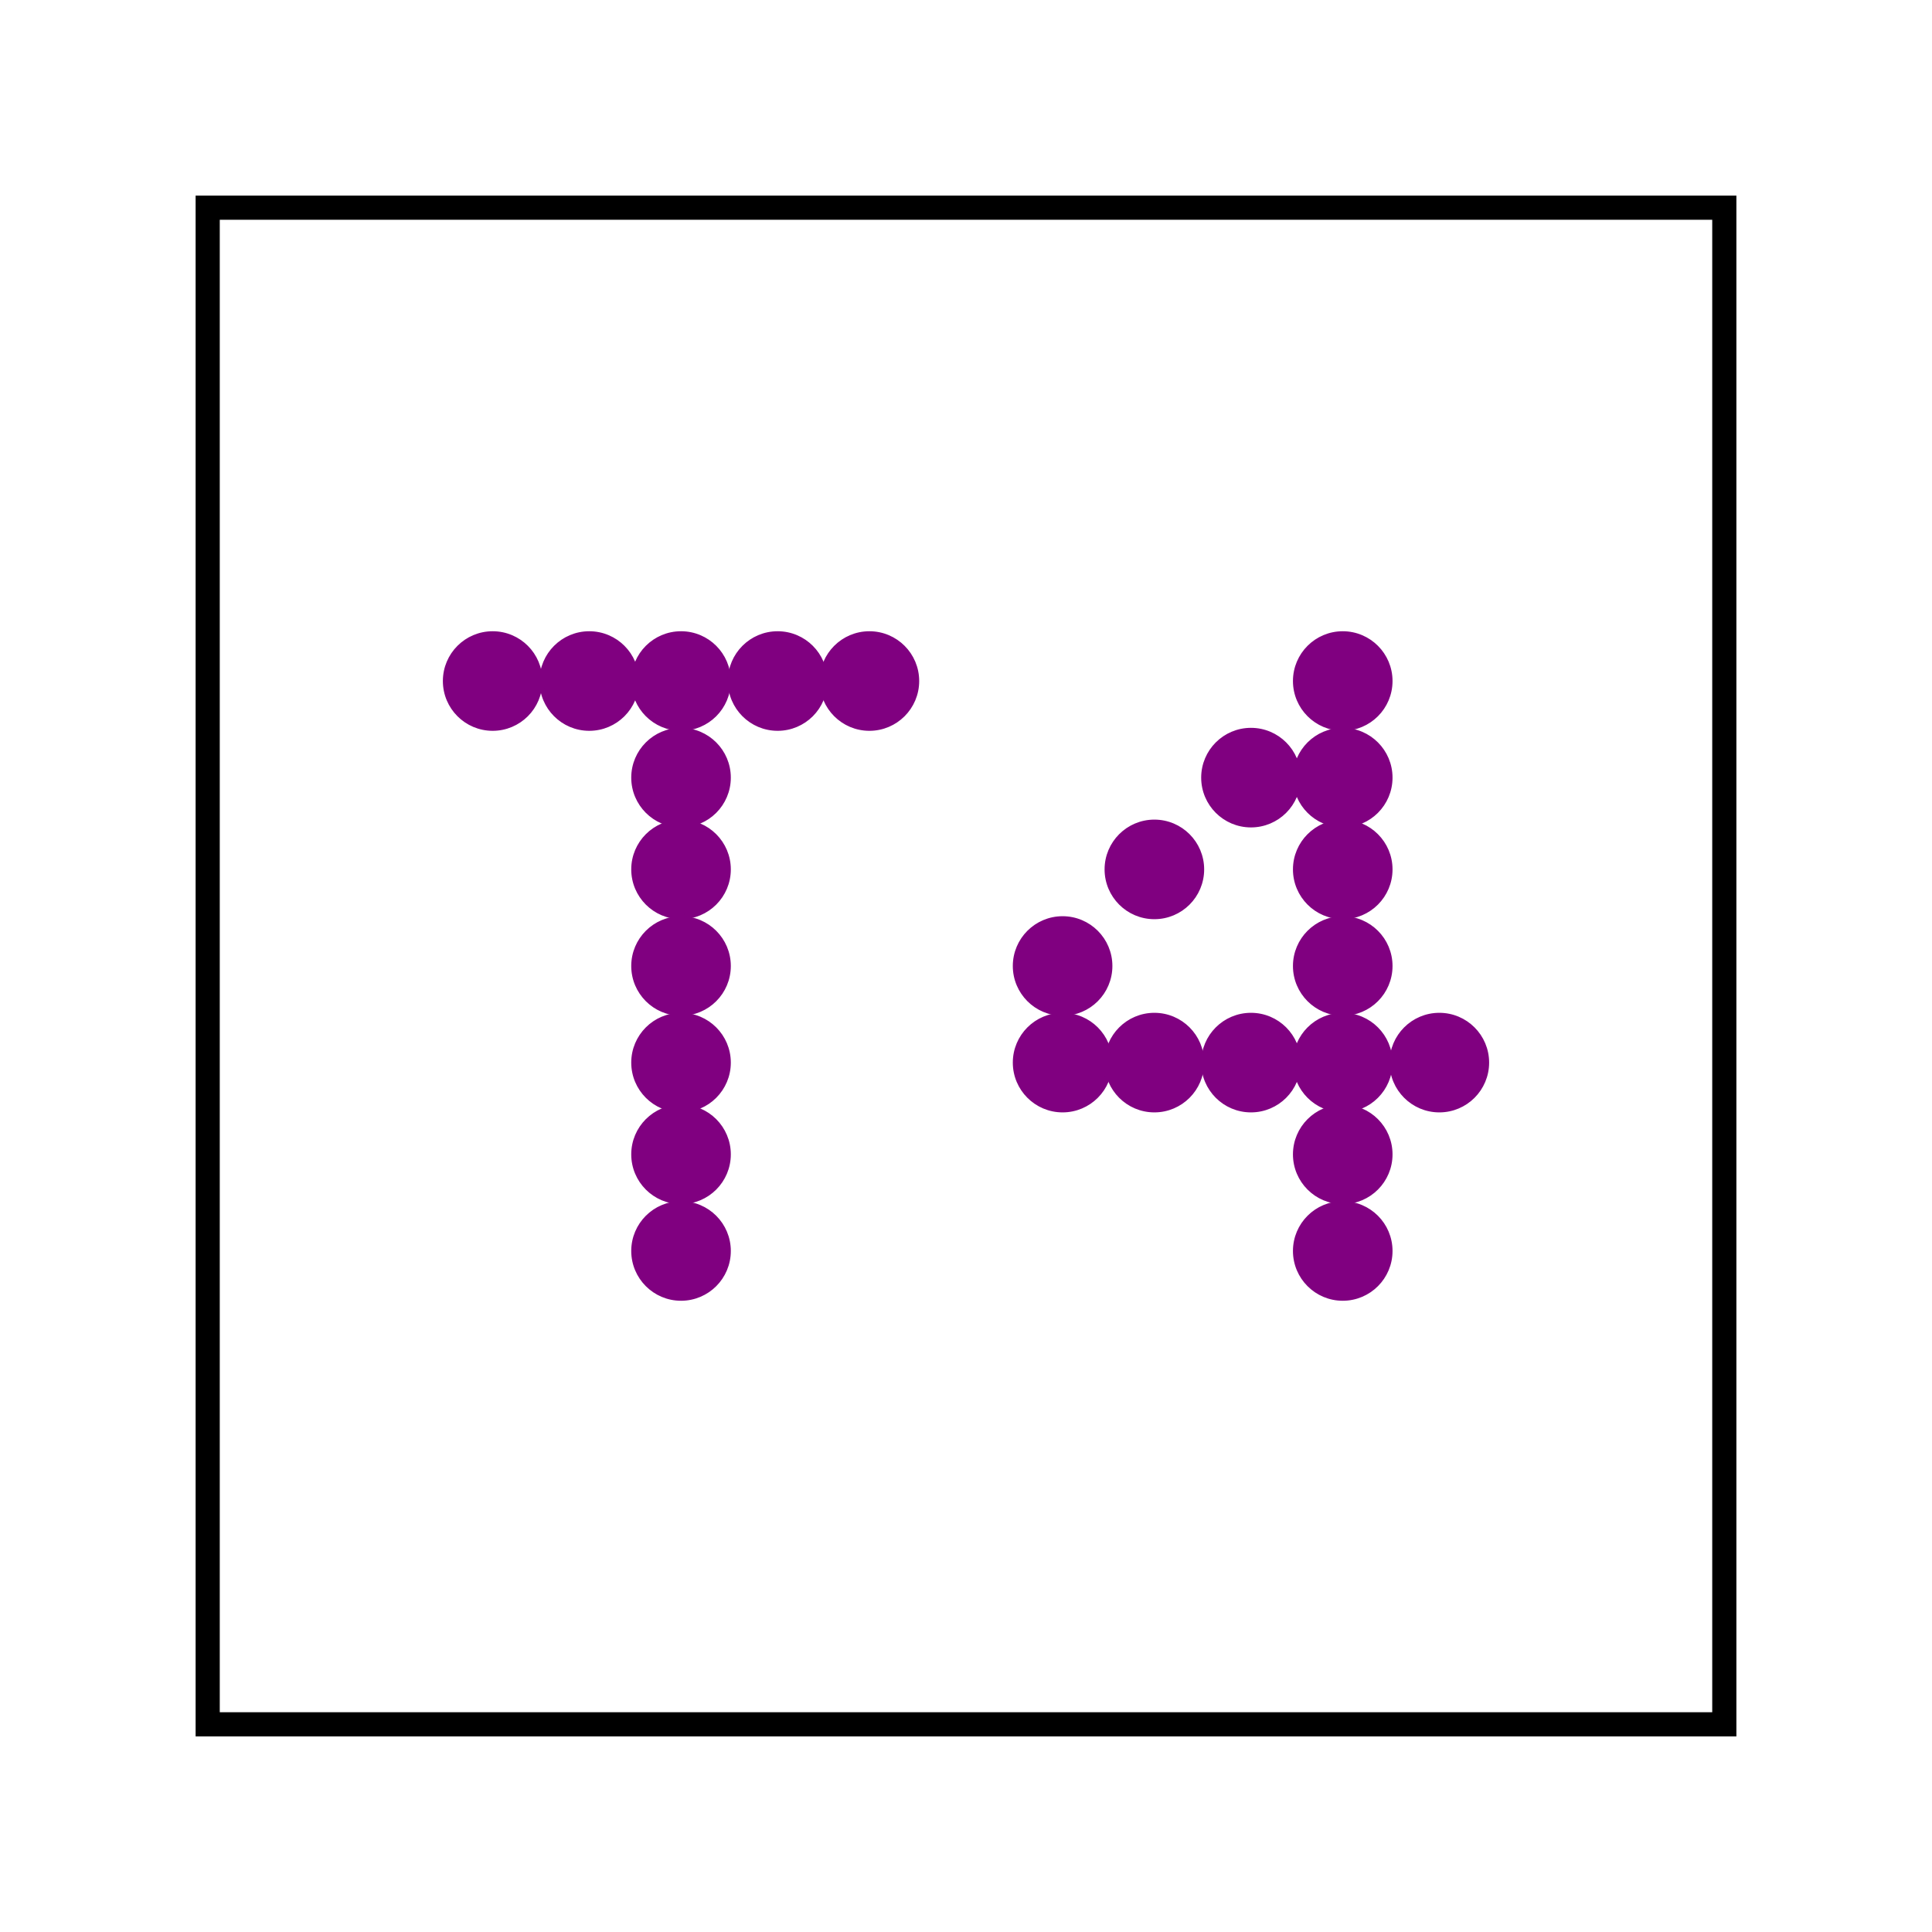 <svg width="400" height="400" viewbox = "0 0 400 400"  xmlns="http://www.w3.org/2000/svg">
<!--<json>{
  "glyph": "0233,",
  "x0": 200,
  "y0": 200,
  "unit": 156.92141883605018,
  "width": 400,
  "height": 400,
  "style": {
    "color0": "black",
    "fill0": "black",
    "line0": 1,
    "color1": "black",
    "fill1": "black",
    "line1": 5,
    "color2": "red",
    "fill2": "red",
    "line2": 1,
    "color3": "#FF7900",
    "fill3": "#FF7900",
    "line3": 1,
    "color4": "yellow",
    "fill4": "yellow",
    "line4": 1,
    "color5": "green",
    "fill5": "green",
    "line5": 1,
    "color6": "blue",
    "fill6": "blue",
    "line6": 1,
    "color7": "purple",
    "fill7": "purple",
    "line7": 1
  },
  "shapes": [
    "0220:0370,0336,0336,0331,0332,0336,0331,0332,0337,0337,0337,01124,0371,",
    "0221:0336,0336,0336,0334,0362,0203,0335,0337,0337,0337,0203,0334,0336,0336,0203,0336,0335,0350,0335,0310,0337,0203,0203,0203,0335,0335,0203,0203,0203,0335,0335,0335,0336,0203,0203,0334,0334,0313,0304,0337,0337,0337,0203,0335,0336,0336,0336,0203,0363,0335,0337,0337,0337,",
    "0222:0330,0221,0331,0350,0335,0304,",
    "0223:0222,0222,0222,0222,0222,0222,0222,0222,0211,0211,0211,0220,0210,0210,0210,",
    "0224:0322,0222,0325,0222,0326,0222,0327,0222,0322,0222,0325,0222,0326,0222,0327,0222,0321,0211,0211,0211,0220,0210,0210,0210,0320,",
    "0225:0321,0331,0333,0337,0200,0336,0330,0332,",
    "0226:0370,0321,0341,0335,0342,0335,0335,0342,0335,0334,0335,0342,0335,0335,0342,0335,0335,0335,0336,0332,0337,0210,0342,0335,0335,0342,0211,0332,0210,0342,0335,0335,0342,0335,0335,0335,0211,0336,0330,0337,0334,0336,0331,0350,0337,0350,0353,0214,0214,0214,0343,0371,0335,0336,0331,0337,0350,0350,0353,0214,0214,0214,0343,0371,",
    "0230:0370,0322,0336,0331,0332,0336,0332,0336,0330,0337,0337,0337,01124,01061,0371,0225,",
    "0231:0370,0325,0336,0331,0332,0336,0332,0336,0330,0337,0337,0337,01124,01062,0371,0225,",
    "0232:0370,0326,0336,0331,0332,0336,0332,0336,0330,0337,0337,0337,01124,01063,0371,0225,",
    "0233:0370,0327,0336,0331,0332,0336,0332,0336,0330,0337,0337,0337,01124,01064,0371,0225,",
    "01220:0333,0200,0336,0330,0332,0336,0220,0337,0331,0333,0337,",
    "01221:0333,0200,0336,0330,0332,0336,0221,0337,0331,0333,0337,",
    "01222:0333,0200,0336,0330,0332,0336,0222,0222,0222,0350,0335,0304,0337,0335,0335,0331,0333,0337,",
    "01223:0333,0200,0336,0330,0332,0336,0223,0337,0331,0333,0337,",
    "01224:0333,0200,0336,0330,0332,0336,0224,0337,0331,0333,0337,",
    "01225:0333,0200,0336,0330,0332,0225,0331,0333,0337,",
    "01226:0333,0200,0336,0330,0332,0226,",
    "01227:0333,0200,",
    "01230:0333,0200,0336,0330,0332,0230,0331,0333,0337,",
    "01231:0333,0200,0336,0330,0332,0231,0331,0333,0337,",
    "01232:0333,0200,0336,0330,0332,0232,0331,0333,0337,",
    "01233:0333,0200,0336,0330,0332,0233,0331,0333,0337,",
    "01234:0333,0200,0336,0336,0330,0330,0330,0234,0331,0331,0333,0333,0331,0331,0333,0333,0337,0337,0333,0333,0333,",
    "01235:0333,0200,0336,0336,0330,0235,0331,0333,0337,0337,",
    "01236:0333,0200,",
    "01237:0333,0200,",
    "0240:0220,0336,0331,0333,0336,0321,0335,0342,0335,0335,0342,0335,0330,0330,0332,0332,0337,0337,",
    "01240:0333,0200,0336,0330,0332,0210,0240,0211,0333,0331,0337,",
    "0241:0220,0336,0321,0343,0332,0350,0335,0336,0342,0334,0334,0342,0335,0304,0337,0333,0337,",
    "01241:0333,0200,0336,0332,0330,0210,0241,0211,0333,0331,0337,",
    "0242:0220,0321,0336,0343,0333,0336,0350,0335,0342,0334,0334,0342,0335,0337,0304,0332,0337,",
    "01242:0333,0200,0336,0330,0332,0210,0242,0211,0333,0331,0337,",
    "0243:0220,0336,0331,0332,0336,0321,0343,0332,0350,0334,0336,0342,0335,0335,0342,0337,0334,0334,0335,0304,0332,0330,0330,0337,0337,0333,",
    "01243:0333,0200,0336,0330,0332,0210,0243,0211,0333,0331,0337,",
    "0244:0220,0336,0331,0333,0336,0321,0343,0333,0350,0336,0335,0342,0334,0334,0342,0335,0337,0304,0333,0330,0330,0337,0337,0332,",
    "01244:0333,0200,0336,0330,0332,0210,0244,0211,0333,0331,0337,",
    "0245:0210,0332,0332,0362,0335,0203,0203,0203,0203,0334,0203,0363,0332,0332,0331,0211,",
    "01245:0333,0200,0336,0330,0332,0336,0245,0337,0333,0331,0337,",
    "0246:0210,0332,0332,0335,0306,0336,0330,0335,0335,0335,0321,0362,0203,0335,0335,0203,0364,0331,0350,0335,0337,0366,0333,0333,0333,0333,0334,0334,0334,0334,0367,0335,0336,0342,0334,0334,0342,0330,0330,0330,0330,0335,0335,0335,0304,0337,0211,",
    "01246:0333,0200,0336,0330,0332,0336,0246,",
    "0247:0330,0332,0336,0332,0336,0221,0333,0333,0333,0222,0333,0333,0333,0223,0333,0333,0333,0225,0333,0331,0331,0331,0332,0332,0332,0332,0332,0332,0332,0332,0332,0332,0332,0332,0333,0333,0226,0331,0331,0331,0333,0333,0333,0333,0333,0333,0333,0333,0333,0333,0333,0333,0333,0330,0333,0330,0330,0333,0330,0331,0332,0332,0332,0332,0332,0332,0332,0332,0332,0332,0332,0332,0227,0333,0333,0333,0230,0333,0331,0331,0331,0331,0332,0332,0332,0330,0332,0332,0332,0332,0332,0332,0333,0333,0231,0333,0333,0333,0232,0331,0333,0330,0333,0333,0233,0333,0333,0333,0234,0330,0330,0332,0330,0332,0332,0337,0337,",
    "01247:0333,0200,0336,0330,0332,0220,0336,0247,0337,0331,0333,0337,"
  ]
}</json>-->    <circle cx="102" cy = "141" r = "9.808" stroke = "#800080" stroke-width = "1" fill = "#800080" />
    <circle cx="122" cy = "141" r = "9.808" stroke = "#800080" stroke-width = "1" fill = "#800080" />
    <circle cx="141" cy = "141" r = "9.808" stroke = "#800080" stroke-width = "1" fill = "#800080" />
    <circle cx="161" cy = "141" r = "9.808" stroke = "#800080" stroke-width = "1" fill = "#800080" />
    <circle cx="180" cy = "141" r = "9.808" stroke = "#800080" stroke-width = "1" fill = "#800080" />
    <circle cx="141" cy = "161" r = "9.808" stroke = "#800080" stroke-width = "1" fill = "#800080" />
    <circle cx="141" cy = "180" r = "9.808" stroke = "#800080" stroke-width = "1" fill = "#800080" />
    <circle cx="141" cy = "200" r = "9.808" stroke = "#800080" stroke-width = "1" fill = "#800080" />
    <circle cx="141" cy = "220" r = "9.808" stroke = "#800080" stroke-width = "1" fill = "#800080" />
    <circle cx="141" cy = "239" r = "9.808" stroke = "#800080" stroke-width = "1" fill = "#800080" />
    <circle cx="141" cy = "259" r = "9.808" stroke = "#800080" stroke-width = "1" fill = "#800080" />
    <circle cx="220" cy = "220" r = "9.808" stroke = "#800080" stroke-width = "1" fill = "#800080" />
    <circle cx="220" cy = "200" r = "9.808" stroke = "#800080" stroke-width = "1" fill = "#800080" />
    <circle cx="239" cy = "180" r = "9.808" stroke = "#800080" stroke-width = "1" fill = "#800080" />
    <circle cx="259" cy = "161" r = "9.808" stroke = "#800080" stroke-width = "1" fill = "#800080" />
    <circle cx="278" cy = "141" r = "9.808" stroke = "#800080" stroke-width = "1" fill = "#800080" />
    <circle cx="278" cy = "161" r = "9.808" stroke = "#800080" stroke-width = "1" fill = "#800080" />
    <circle cx="278" cy = "180" r = "9.808" stroke = "#800080" stroke-width = "1" fill = "#800080" />
    <circle cx="278" cy = "200" r = "9.808" stroke = "#800080" stroke-width = "1" fill = "#800080" />
    <circle cx="278" cy = "220" r = "9.808" stroke = "#800080" stroke-width = "1" fill = "#800080" />
    <circle cx="259" cy = "220" r = "9.808" stroke = "#800080" stroke-width = "1" fill = "#800080" />
    <circle cx="239" cy = "220" r = "9.808" stroke = "#800080" stroke-width = "1" fill = "#800080" />
    <circle cx="298" cy = "220" r = "9.808" stroke = "#800080" stroke-width = "1" fill = "#800080" />
    <circle cx="278" cy = "239" r = "9.808" stroke = "#800080" stroke-width = "1" fill = "#800080" />
    <circle cx="278" cy = "259" r = "9.808" stroke = "#800080" stroke-width = "1" fill = "#800080" />
	<path d = "M357 357 L357 43 L43 43 L43 357 L357 357 Z" stroke = "#000000" stroke-width = "5" fill = "none" /></svg>